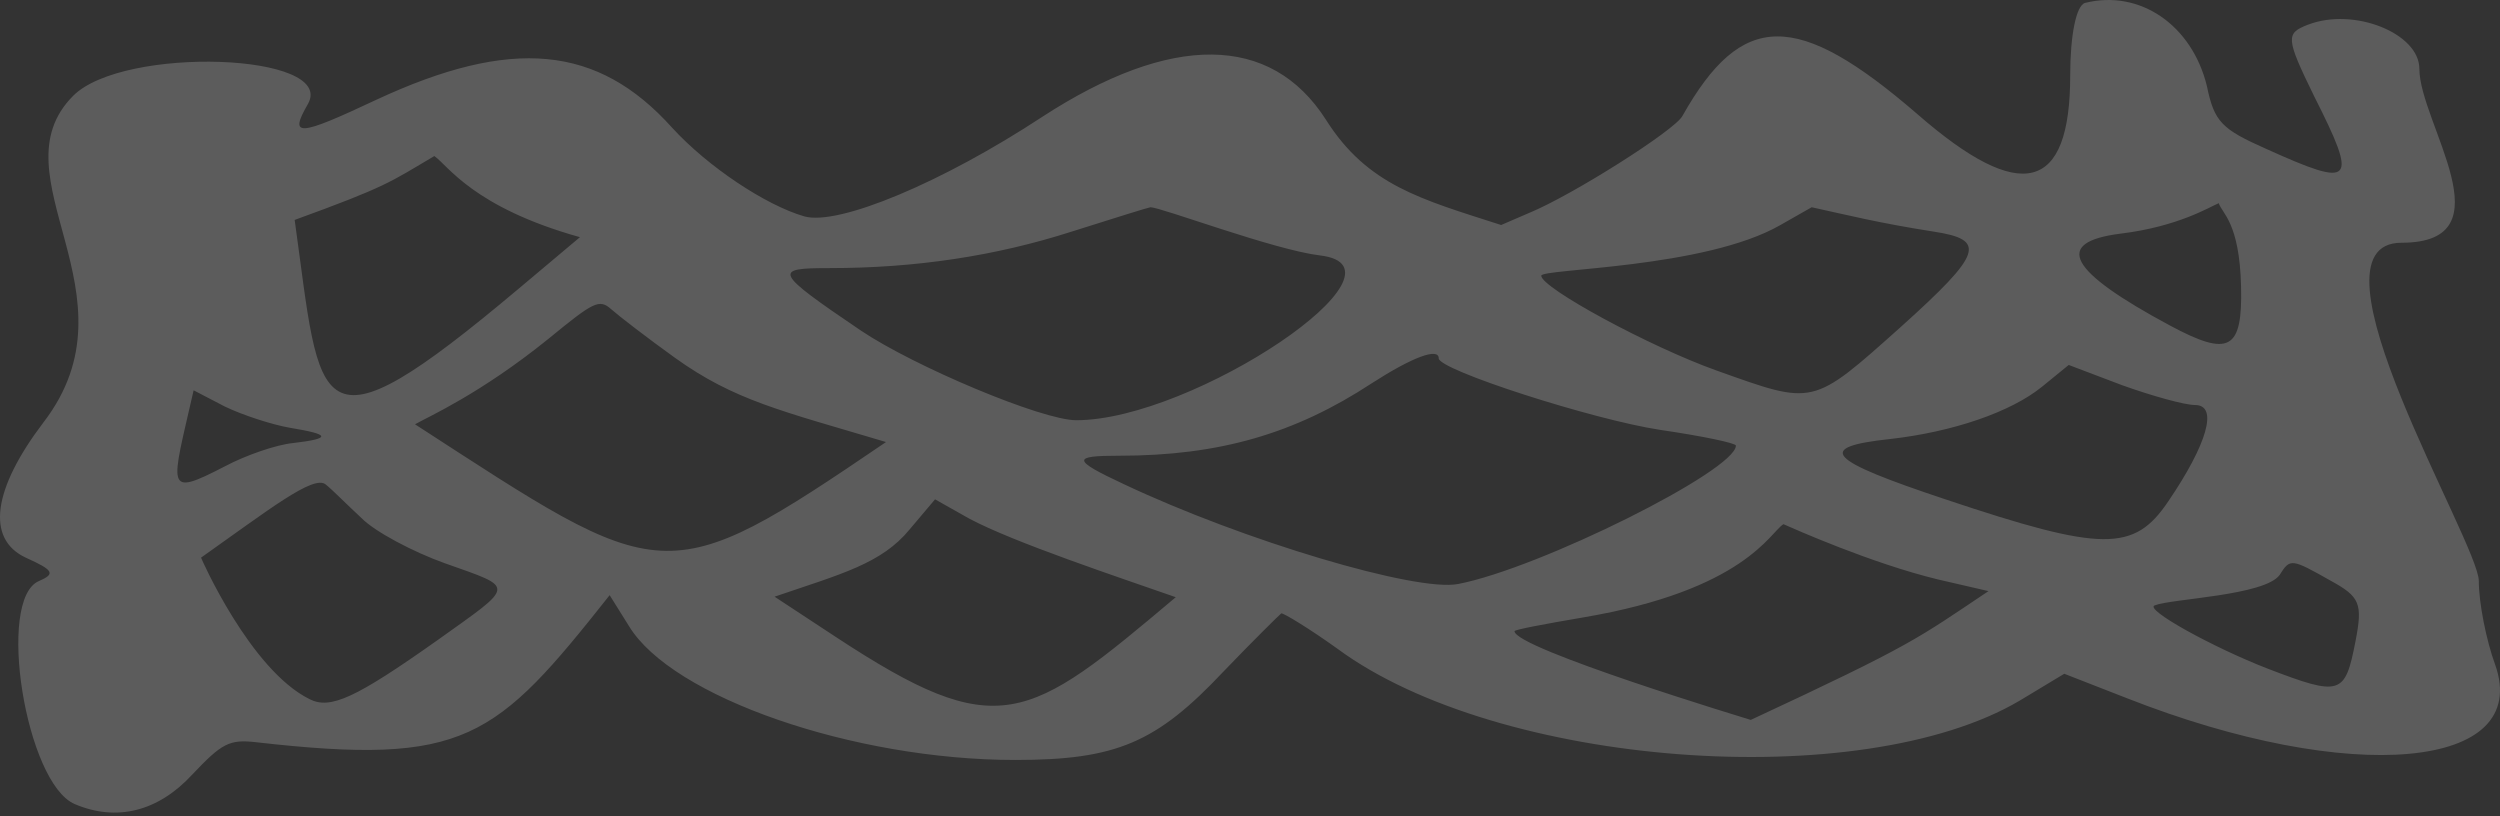 <svg width="337" height="110" viewBox="0 0 337 110" fill="none" xmlns="http://www.w3.org/2000/svg">
<rect x="0" y="0" width="337" height="110" fill="#333333" stroke="none"/>
<path fill-rule="evenodd" clip-rule="evenodd" d="M281.067 0.391C279.865 0.732 279.064 4.765 279.064 10.165C279.064 25.887 272.454 27.596 258.434 15.36C242.211 1.348 234.8 1.416 226.789 15.634C225.787 17.548 211.968 26.297 206.159 28.689L202.354 30.33C191.538 26.844 184.328 24.998 178.72 16.112C171.309 4.56 157.89 4.424 140.465 15.77C127.046 24.588 113.026 30.467 108.419 29.168C103.212 27.664 95.4 22.469 90.594 17.206C80.579 6.064 68.963 4.97 50.736 13.446C40.121 18.436 38.919 18.505 41.523 13.993C45.329 7.158 16.688 6.132 9.878 12.899C-0.938 23.7 19.091 39.695 5.872 56.92C-0.938 65.875 -1.939 72.641 3.469 75.17C7.274 76.879 7.474 77.358 5.271 78.315C-0.537 80.707 3.469 105.588 10.078 108.391C15.686 110.783 21.294 109.417 25.901 104.427C29.907 100.189 30.908 99.641 34.513 100.051C62.754 103.264 66.759 99.71 82.181 80.229L84.785 84.398C90.594 93.968 115.029 102.444 136.86 102.444C150.479 102.444 155.887 100.12 164.9 90.55C168.906 86.38 172.511 82.826 172.711 82.689C172.912 82.553 176.517 84.74 180.322 87.474C201.953 103.401 250.823 107.092 272.254 94.446L278.263 90.823L286.675 94.105C316.918 105.998 341.353 103.743 336.346 89.593C335.144 86.312 334.143 81.254 334.143 78.315C334.143 73.188 309.708 32.722 323.728 32.722C338.349 32.722 326.131 16.522 326.131 9.277C326.131 4.492 317.319 0.937 311.11 3.33C308.105 4.492 308.105 5.107 311.911 12.899C317.92 24.793 317.319 25.408 305.502 20.077C299.493 17.411 298.492 16.454 297.49 11.601C295.487 3.398 288.477 -1.455 281.067 0.391ZM78.176 31.971L69.964 38.874C41.924 62.456 43.326 55.416 39.721 29.646C52.138 25.135 52.539 24.589 58.548 21.034C60.35 22.265 63.755 27.938 78.176 31.971ZM302.097 38.669C302.297 47.213 300.495 48.17 292.483 43.864C278.864 36.55 276.66 32.654 285.874 31.492C293.685 30.535 297.891 27.869 299.093 27.391C299.493 28.758 301.897 29.92 302.097 38.669ZM177.919 34.431C191.538 36.003 160.894 56.646 145.072 56.646C140.465 56.646 123.24 49.401 116.03 44.548C104.213 36.55 104.213 36.14 111.824 36.14C123.441 36.14 134.256 34.499 144.471 31.218C150.079 29.441 154.886 27.937 155.086 27.937C156.488 27.937 171.71 33.679 177.919 34.431ZM260.637 31.218C267.848 32.312 267.247 34.158 256.231 44.069C244.214 54.801 244.614 54.664 231.395 49.948C222.383 46.735 207.762 38.806 207.762 37.165C207.762 36.208 229.793 36.208 240.008 30.33L244.214 27.937C249.221 29.031 253.227 30.056 260.637 31.218ZM90.994 48.239C99.006 53.98 105.215 55.348 119.435 59.586C89.392 80.023 89.592 78.998 55.944 57.193C57.746 56.168 64.757 53.093 73.97 45.642C79.978 40.72 80.779 40.241 82.382 41.677C83.383 42.565 87.189 45.505 90.994 48.239ZM193.942 48.307C193.942 49.879 214.772 56.579 223.785 57.946C229.393 58.766 233.999 59.722 233.999 60.064C233.999 63.413 207.561 76.606 196.545 78.725C190.937 79.819 167.704 72.915 151.481 65.259C144.471 61.978 144.471 61.431 150.88 61.431C164.299 61.431 174.514 58.492 184.929 51.656C190.337 48.17 193.942 46.803 193.942 48.307ZM295.888 54.596C299.093 54.596 297.49 59.927 292.283 67.583C287.676 74.418 283.47 74.418 262.24 67.31C246.217 61.978 244.614 60.269 254.829 59.175C263.241 58.218 271.052 55.553 275.258 52.136L278.864 49.196L286.074 51.93C290.08 53.365 294.486 54.596 295.888 54.596ZM39.12 57.672C44.528 58.56 44.728 59.107 39.52 59.722C37.317 59.927 33.111 61.363 30.307 62.867C22.095 67.105 23.097 65.874 26.101 52.613L30.307 54.801C32.711 55.963 36.716 57.261 39.12 57.672ZM48.733 69.839C50.536 71.684 55.744 74.418 59.95 75.922C69.563 79.34 69.563 78.725 58.948 86.313C47.932 94.105 44.528 95.677 41.724 94.241C33.712 90.277 27.102 75.239 27.102 75.17C36.115 68.813 42.324 63.892 43.927 65.327C44.728 65.942 46.731 67.993 48.733 69.839ZM158.491 80.503C138.462 97.386 134.657 100.325 112.625 85.834L104.413 80.434C113.426 77.358 118.834 75.991 122.639 71.343L126.044 67.31L130.651 69.908C136.66 73.12 150.88 77.837 158.491 80.503ZM261.238 78.11L268.048 79.682C258.434 86.107 258.034 86.791 236.002 97.044C235.802 96.975 204.156 87.406 204.156 85.082C204.156 84.877 208.162 84.126 213.37 83.237C235.201 79.546 238.606 71.753 240.408 70.659C241.81 71.274 252.225 75.923 261.238 78.11ZM314.114 78.246C318.12 80.434 318.52 81.322 317.519 86.449C316.117 93.694 315.516 93.9 305.702 90.14C298.291 87.269 288.878 82.074 290.48 81.596C292.683 80.707 305.301 80.297 307.304 77.494C308.706 75.239 308.907 75.307 314.114 78.246Z" fill="white" fill-opacity="0.2"/>
</svg>
